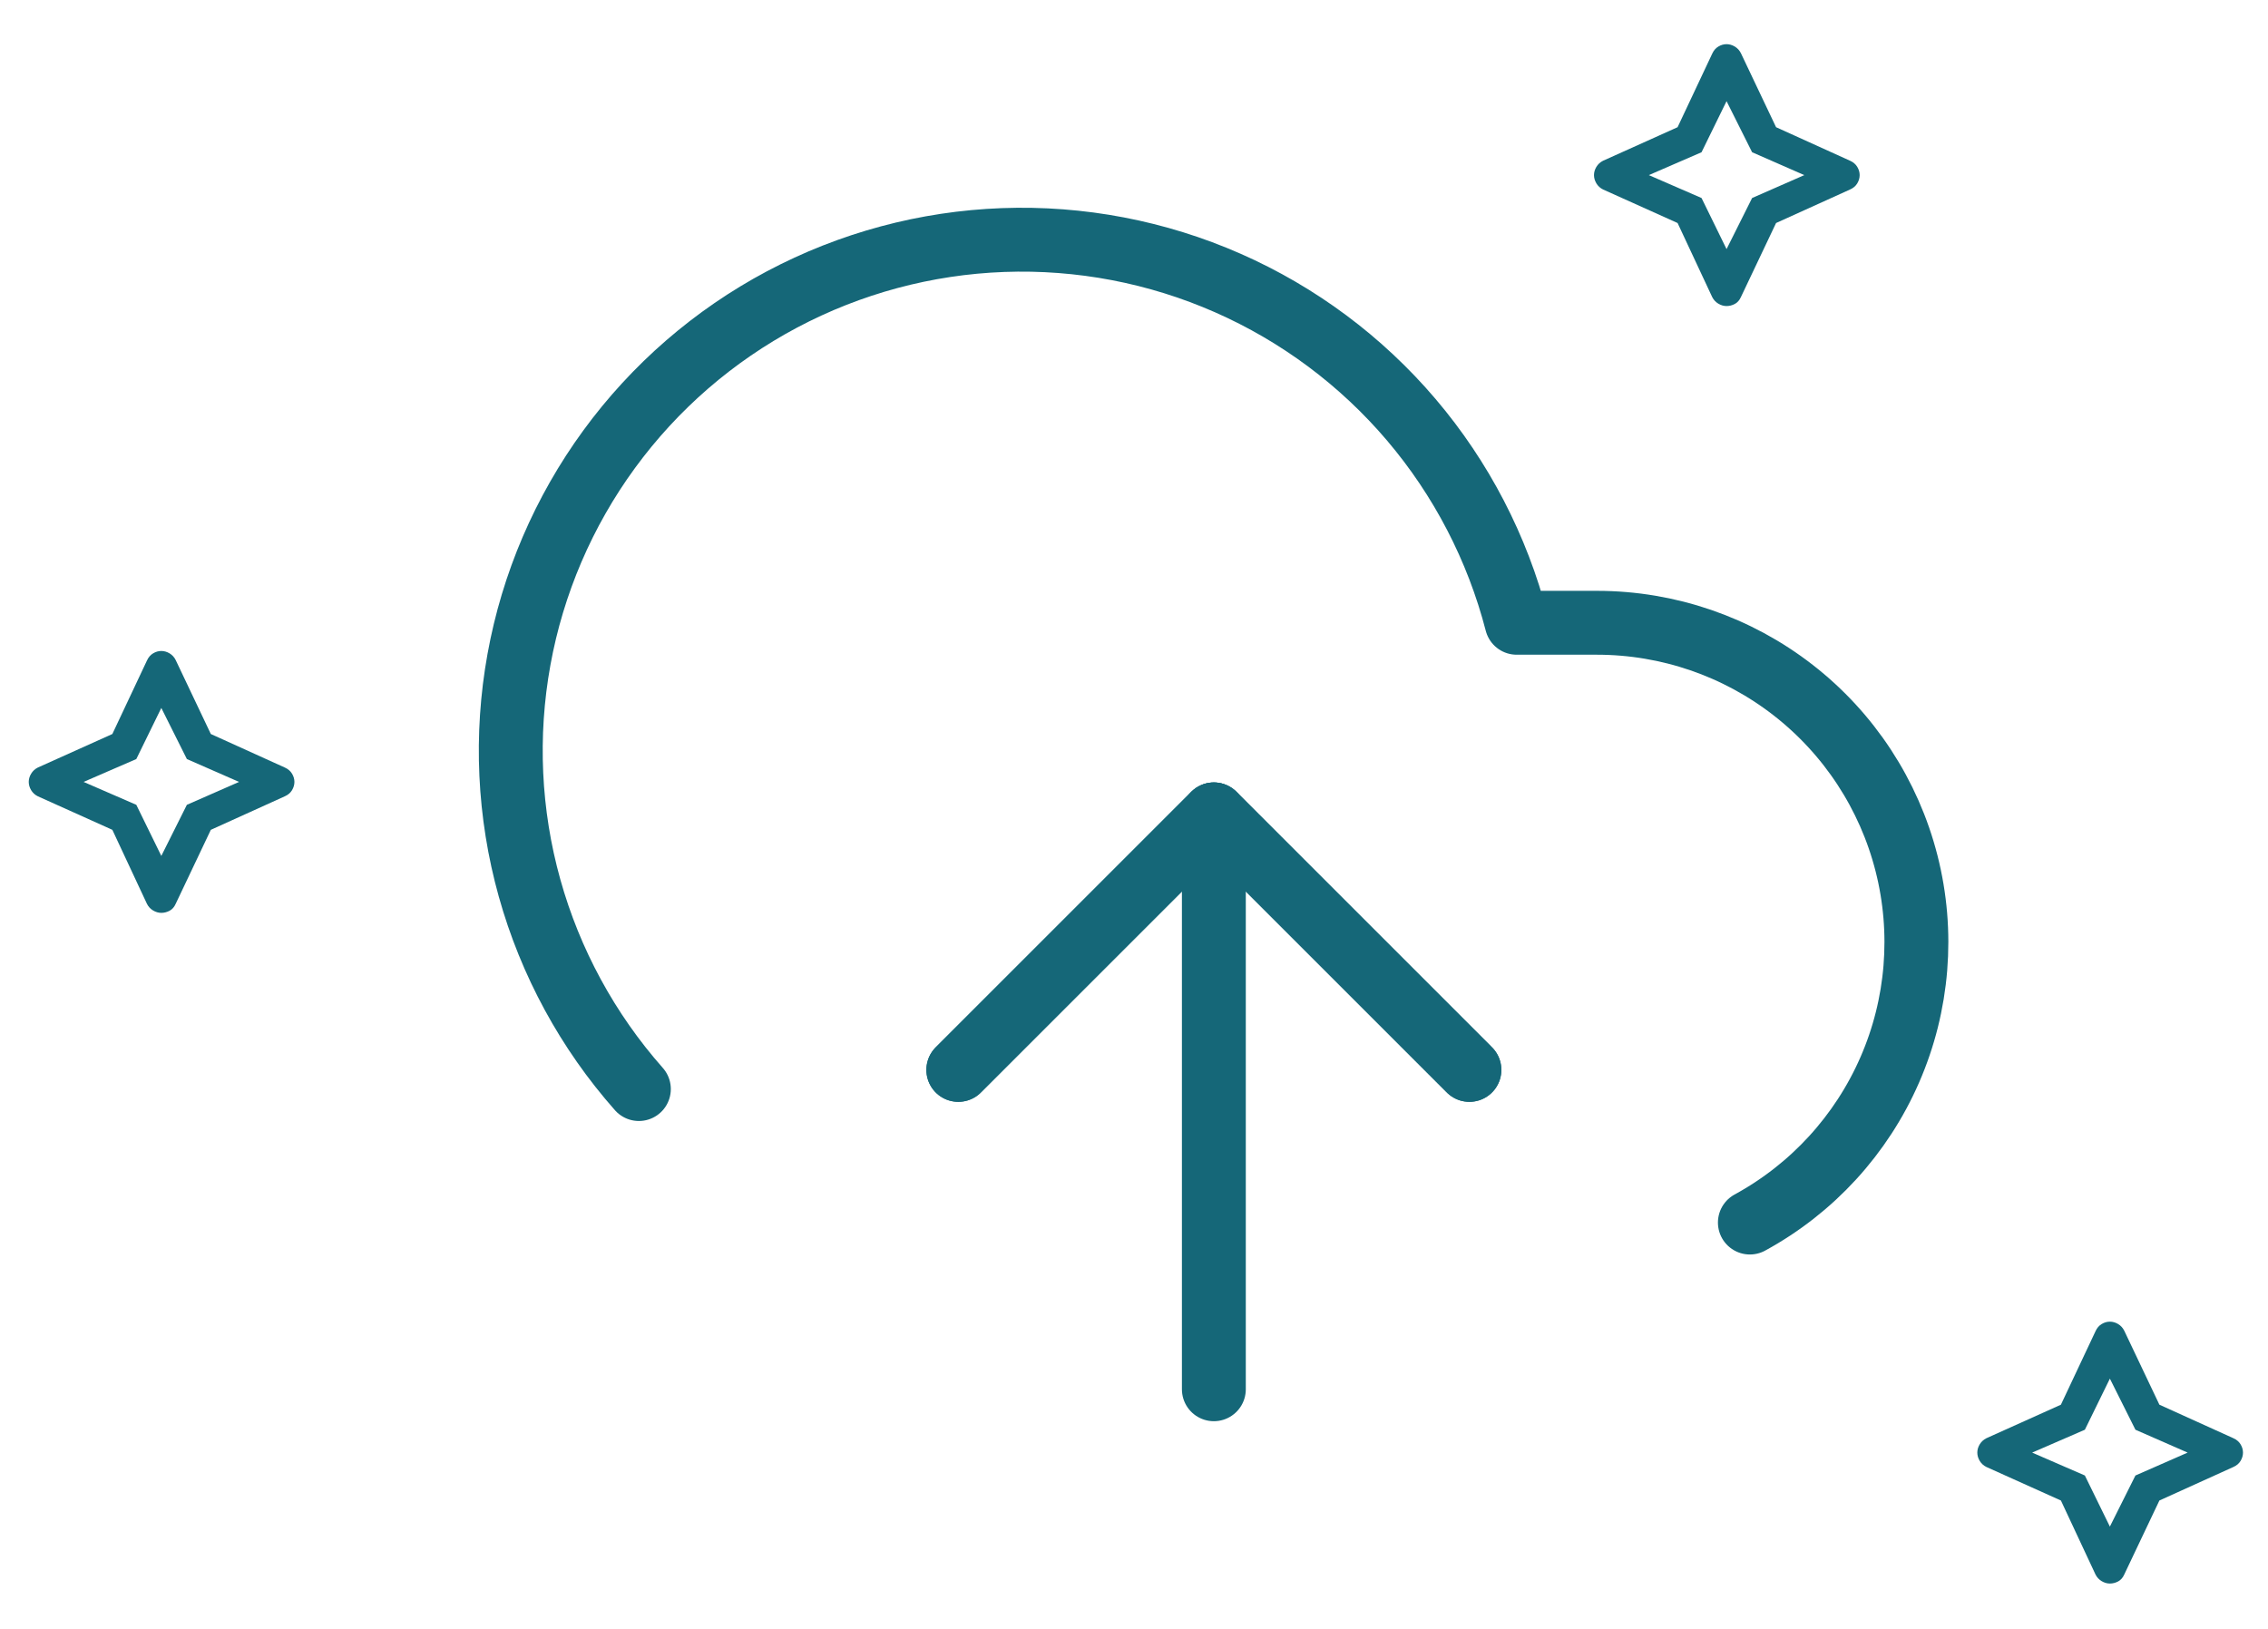 <svg width="71" height="51" viewBox="0 0 71 51" fill="none" xmlns="http://www.w3.org/2000/svg">
<g clip-path="url(#clip0_62_4395)">
<path d="M46 33.5L38 25.5L30 33.5" stroke="#156778" stroke-width="2" stroke-linecap="round" stroke-linejoin="round"/>
<path d="M38 25.5V43.5" stroke="#156778" stroke-width="2" stroke-linecap="round" stroke-linejoin="round"/>
<path d="M54.78 38.28C56.731 37.217 58.272 35.534 59.16 33.497C60.048 31.461 60.232 29.186 59.684 27.033C59.136 24.88 57.887 22.971 56.133 21.607C54.38 20.243 52.222 19.502 50 19.5H47.48C46.874 17.159 45.746 14.985 44.18 13.142C42.613 11.299 40.65 9.836 38.436 8.861C36.223 7.887 33.817 7.427 31.4 7.516C28.983 7.605 26.618 8.241 24.482 9.375C22.346 10.51 20.496 12.114 19.069 14.067C17.643 16.02 16.677 18.271 16.246 20.651C15.815 23.03 15.928 25.477 16.578 27.806C17.229 30.136 18.398 32.288 20 34.1" stroke="#156778" stroke-width="2" stroke-linecap="round" stroke-linejoin="round"/>
<path d="M46 33.5L38 25.5L30 33.5" stroke="#156778" stroke-width="2" stroke-linecap="round" stroke-linejoin="round"/>
<path d="M5.05 28.583C4.962 28.583 4.875 28.558 4.792 28.508C4.709 28.458 4.645 28.389 4.6 28.3L3.517 25.983L1.184 24.933C1.095 24.889 1.025 24.825 0.975 24.742C0.925 24.658 0.9 24.572 0.9 24.483C0.9 24.394 0.925 24.308 0.975 24.225C1.025 24.142 1.095 24.078 1.184 24.033L3.517 22.983L4.6 20.683C4.645 20.583 4.709 20.508 4.792 20.458C4.875 20.408 4.962 20.383 5.05 20.383C5.139 20.383 5.225 20.408 5.309 20.458C5.392 20.508 5.456 20.578 5.5 20.667L6.6 22.983L8.917 24.033C9.017 24.078 9.092 24.142 9.142 24.225C9.192 24.308 9.217 24.394 9.217 24.483C9.217 24.572 9.192 24.658 9.142 24.742C9.092 24.825 9.017 24.889 8.917 24.933L6.6 25.983L5.5 28.3C5.456 28.4 5.392 28.472 5.309 28.517C5.225 28.561 5.139 28.583 5.05 28.583ZM5.05 26.8L5.85 25.2L7.484 24.483L5.85 23.767L5.05 22.167L4.267 23.767L2.617 24.483L4.267 25.2L5.05 26.8Z" fill="#156778"/>
<path d="M54.05 9.583C53.962 9.583 53.875 9.558 53.792 9.508C53.709 9.458 53.645 9.389 53.6 9.3L52.517 6.983L50.184 5.933C50.095 5.889 50.025 5.825 49.975 5.742C49.925 5.658 49.9 5.572 49.9 5.483C49.9 5.394 49.925 5.308 49.975 5.225C50.025 5.142 50.095 5.078 50.184 5.033L52.517 3.983L53.6 1.683C53.645 1.583 53.709 1.508 53.792 1.458C53.875 1.408 53.962 1.383 54.05 1.383C54.139 1.383 54.225 1.408 54.309 1.458C54.392 1.508 54.456 1.578 54.5 1.667L55.6 3.983L57.917 5.033C58.017 5.078 58.092 5.142 58.142 5.225C58.192 5.308 58.217 5.394 58.217 5.483C58.217 5.572 58.192 5.658 58.142 5.742C58.092 5.825 58.017 5.889 57.917 5.933L55.6 6.983L54.5 9.3C54.456 9.4 54.392 9.472 54.309 9.517C54.225 9.561 54.139 9.583 54.05 9.583ZM54.05 7.8L54.85 6.2L56.484 5.483L54.85 4.767L54.05 3.167L53.267 4.767L51.617 5.483L53.267 6.2L54.05 7.8Z" fill="#156778"/>
<path d="M66.05 49.583C65.962 49.583 65.875 49.558 65.792 49.508C65.709 49.458 65.645 49.389 65.6 49.3L64.517 46.983L62.184 45.933C62.095 45.889 62.025 45.825 61.975 45.742C61.925 45.658 61.9 45.572 61.9 45.483C61.9 45.394 61.925 45.308 61.975 45.225C62.025 45.142 62.095 45.078 62.184 45.033L64.517 43.983L65.6 41.683C65.645 41.583 65.709 41.508 65.792 41.458C65.875 41.408 65.962 41.383 66.05 41.383C66.139 41.383 66.225 41.408 66.309 41.458C66.392 41.508 66.456 41.578 66.5 41.667L67.6 43.983L69.917 45.033C70.017 45.078 70.092 45.142 70.142 45.225C70.192 45.308 70.217 45.394 70.217 45.483C70.217 45.572 70.192 45.658 70.142 45.742C70.092 45.825 70.017 45.889 69.917 45.933L67.6 46.983L66.5 49.3C66.456 49.4 66.392 49.472 66.309 49.517C66.225 49.561 66.139 49.583 66.05 49.583ZM66.05 47.8L66.85 46.2L68.484 45.483L66.85 44.767L66.05 43.167L65.267 44.767L63.617 45.483L65.267 46.2L66.05 47.8Z" fill="#156778"/>
</g>
<defs>
<clipPath id="clip0_62_4395">
<rect width="70" height="50" fill="white" transform="translate(0.5 0.5)"/>
</clipPath>
</defs>
</svg>
